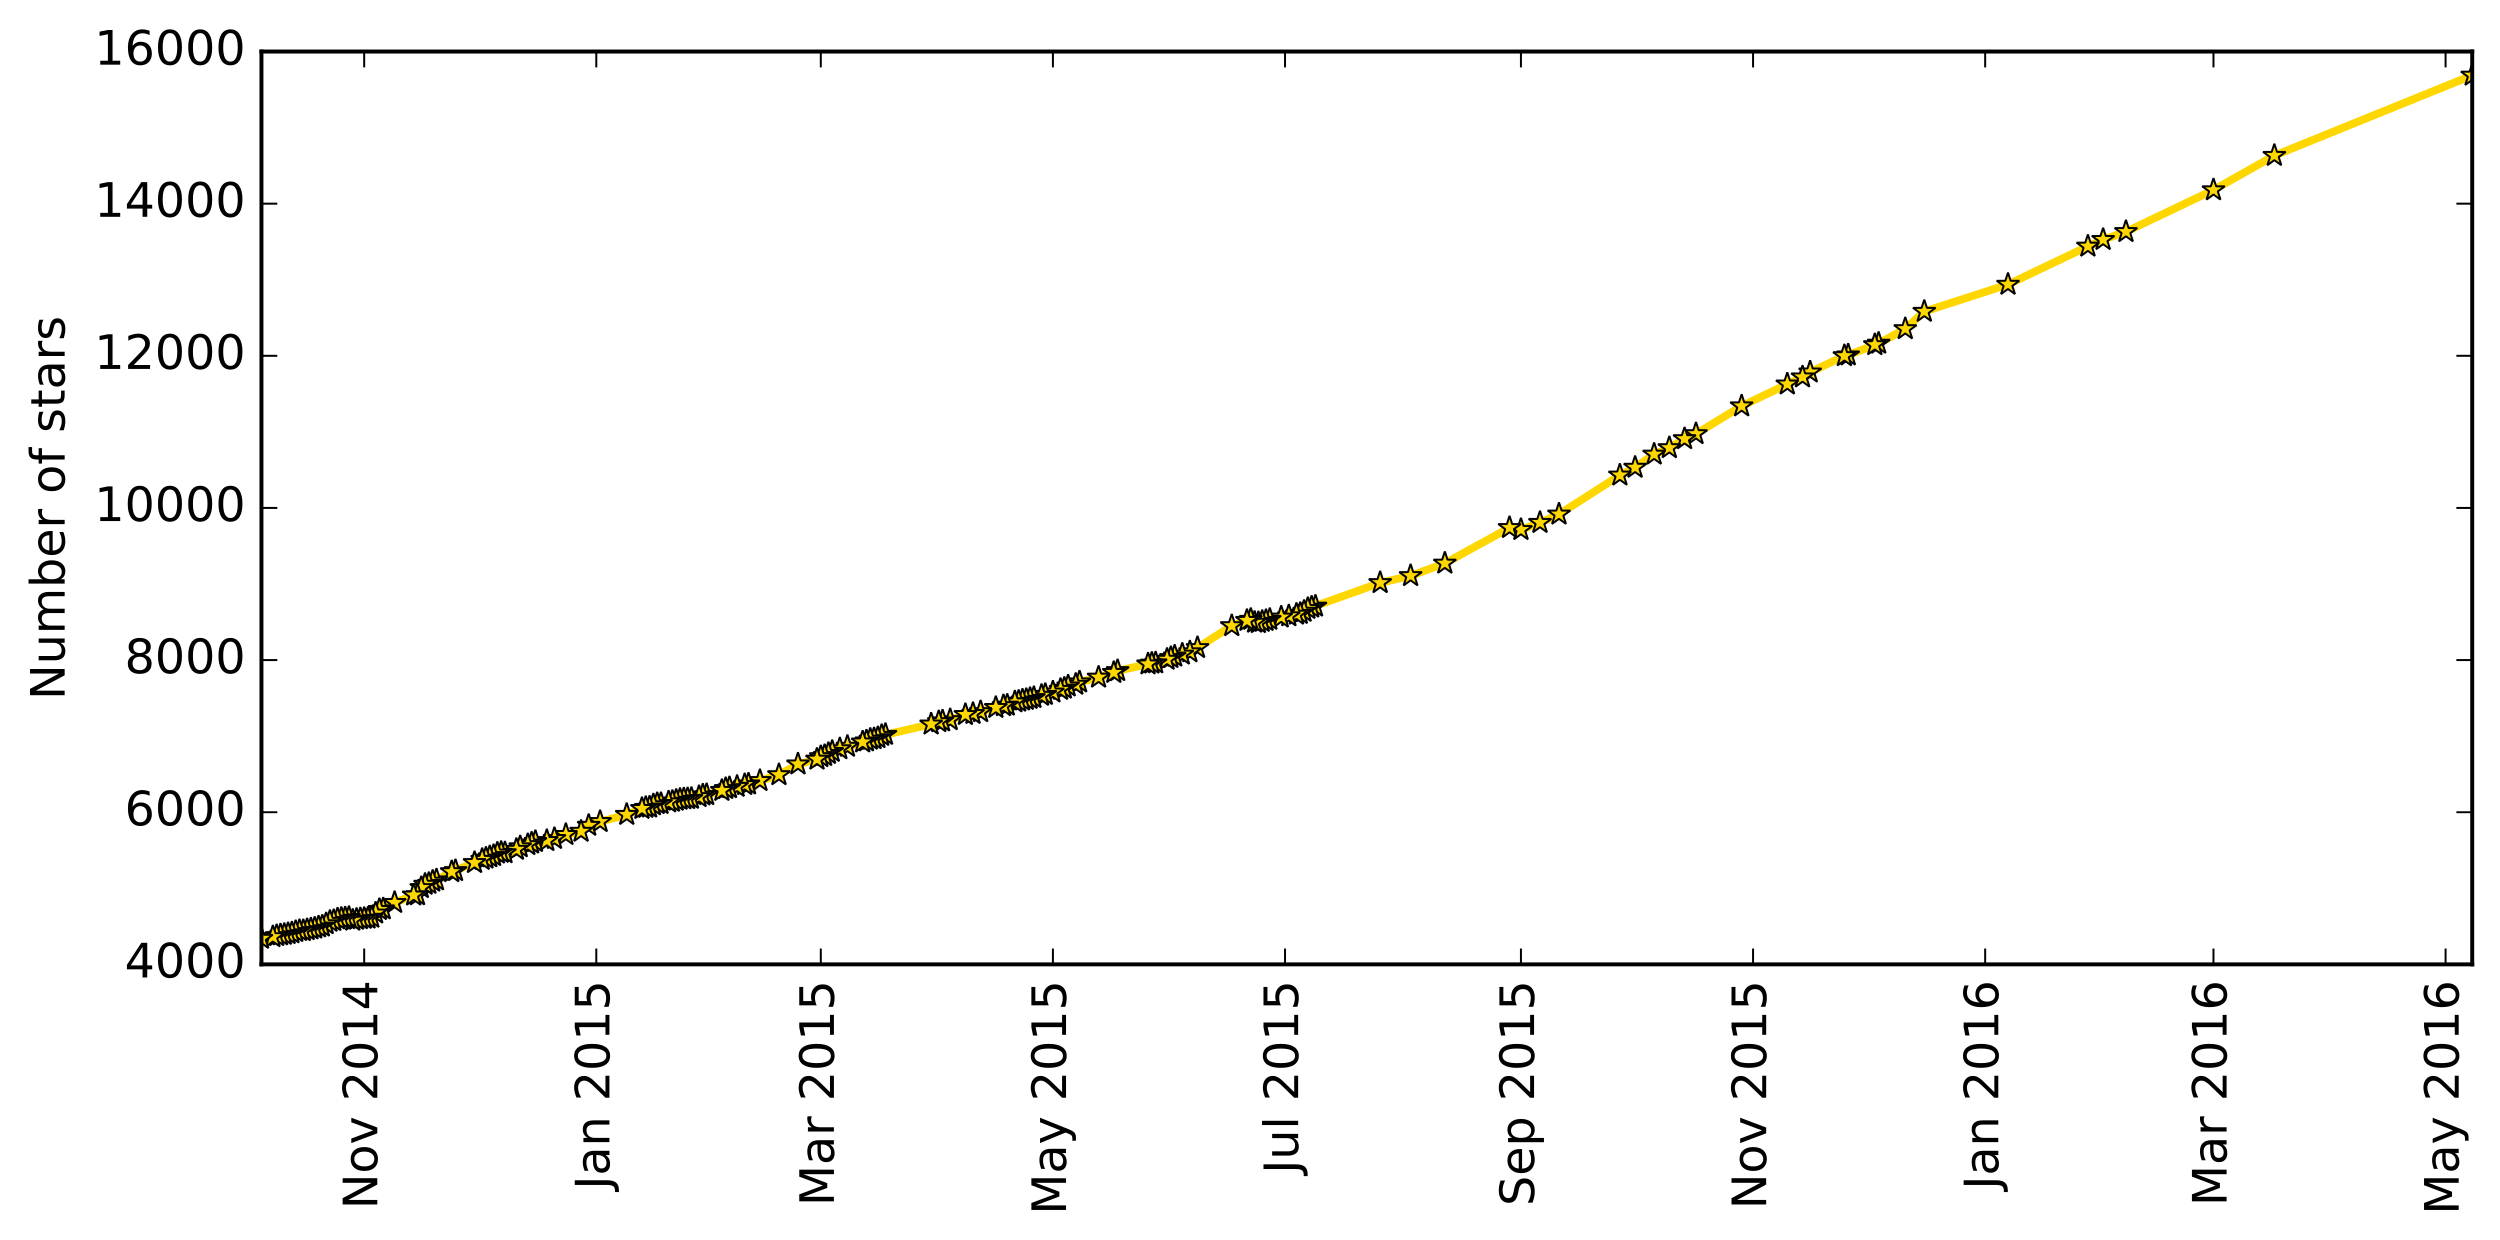 <?xml version="1.0" encoding="utf-8" standalone="no"?>
<!DOCTYPE svg PUBLIC "-//W3C//DTD SVG 1.1//EN"
  "http://www.w3.org/Graphics/SVG/1.1/DTD/svg11.dtd">
<!-- Created with matplotlib (http://matplotlib.org/) -->
<svg height="313pt" version="1.1" viewBox="0 0 631 313" width="631pt" xmlns="http://www.w3.org/2000/svg" xmlns:xlink="http://www.w3.org/1999/xlink">
 <defs>
  <style type="text/css">
*{stroke-linecap:butt;stroke-linejoin:round;stroke-miterlimit:100000;}
  </style>
 </defs>
 <g id="figure_1">
  <g id="patch_1">
   <path d="M -0 313.771 
L 631.189 313.771 
L 631.189 0 
L -0 0 
z
" style="fill:#ffffff;"/>
  </g>
  <g id="axes_1">
   <g id="patch_2">
    <path d="M 65.989 243.407 
L 623.989 243.407 
L 623.989 13.007 
L 65.989 13.007 
z
" style="fill:#ffffff;"/>
   </g>
   <g id="line2d_1">
    <path clip-path="url(#pc8cc06443c)" d="M 623.989 19.016 
L 574.047 39.272 
L 558.681 47.951 
L 536.591 58.492 
L 530.829 60.488 
L 526.987 62.178 
L 506.818 71.797 
L 485.689 78.632 
L 480.887 83.01 
L 474.164 86.677 
L 466.481 89.634 
L 465.521 89.826 
L 456.877 93.935 
L 454.956 95.183 
L 451.114 96.968 
L 439.589 102.498 
L 428.064 109.506 
L 425.183 110.773 
L 421.342 113.039 
L 417.5 114.671 
L 412.698 117.992 
L 408.856 119.951 
L 393.49 129.8 
L 388.688 131.912 
L 383.885 133.698 
L 381.004 133.199 
L 364.677 142.184 
L 356.034 145.333 
L 348.35 147.1 
L 330.102 153.628 
L 329.142 154.338 
L 328.182 154.876 
L 318.577 156.892 
L 317.617 157.199 
L 316.657 157.103 
L 315.696 156.373 
L 314.736 156.642 
L 310.894 157.967 
L 302.25 163.496 
L 300.33 164.572 
L 295.527 166.012 
L 294.567 166.453 
L 291.686 167.356 
L 290.725 167.432 
L 289.765 167.624 
L 282.082 169.314 
L 281.121 169.775 
L 277.28 170.965 
L 272.478 172.175 
L 271.517 172.751 
L 269.596 173.192 
L 268.636 173.749 
L 260.953 176.111 
L 256.151 177.205 
L 254.23 178.031 
L 253.269 178.165 
L 251.348 178.607 
L 245.586 180.124 
L 243.665 180.392 
L 239.824 181.698 
L 236.942 182.197 
L 235.021 182.792 
L 222.536 185.672 
L 221.576 186.229 
L 220.615 186.498 
L 219.655 186.632 
L 218.694 187.055 
L 211.972 189.032 
L 210.051 189.704 
L 208.13 190.741 
L 207.169 191.029 
L 206.209 191.663 
L 201.407 192.872 
L 196.605 195.58 
L 188.922 197.922 
L 187.961 198.076 
L 183.159 199.074 
L 182.199 199.554 
L 178.357 200.61 
L 177.397 200.706 
L 176.436 201.109 
L 174.515 201.551 
L 171.634 201.8 
L 166.832 202.856 
L 165.872 202.876 
L 164.911 203.183 
L 163.951 203.759 
L 162.99 203.836 
L 162.03 204.104 
L 158.188 205.602 
L 151.466 207.407 
L 148.584 208.367 
L 146.663 209.864 
L 142.822 210.671 
L 139.941 211.688 
L 138.02 212.207 
L 135.138 212.437 
L 133.218 213.224 
L 131.297 213.781 
L 130.336 214.415 
L 127.455 215.279 
L 126.495 215.183 
L 125.534 215.375 
L 124.574 215.989 
L 121.693 216.968 
L 114.009 220.06 
L 110.168 222.133 
L 109.207 222.46 
L 108.247 223.016 
L 107.287 223.247 
L 106.326 224.072 
L 105.366 225.896 
L 104.405 225.954 
L 99.603 227.836 
L 96.722 229.448 
L 95.762 229.621 
L 94.801 230.504 
L 93.841 231.56 
L 92.88 231.791 
L 90.959 231.944 
L 89.039 232.309 
L 88.078 231.599 
L 85.197 232.002 
L 84.237 232.386 
L 83.276 232.597 
L 81.355 233.788 
L 76.553 234.94 
L 75.593 234.92 
L 71.751 235.88 
L 69.83 236.188 
L 68.87 236.476 
L 65.989 236.879 
L 65.989 236.879 
" style="fill:none;stroke:#ffd700;stroke-linecap:square;stroke-width:2.0;"/>
    <defs>
     <path d="M 0 -3 
L -0.674 -0.927 
L -2.853 -0.927 
L -1.09 0.354 
L -1.763 2.427 
L -0 1.146 
L 1.763 2.427 
L 1.09 0.354 
L 2.853 -0.927 
L 0.674 -0.927 
z
" id="mc782cdeec1" style="stroke:#000000;stroke-linejoin:bevel;stroke-width:0.5;"/>
    </defs>
    <g clip-path="url(#pc8cc06443c)">
     <use style="fill:#ffd700;stroke:#000000;stroke-linejoin:bevel;stroke-width:0.5;" x="623.989" xlink:href="#mc782cdeec1" y="19.016"/>
     <use style="fill:#ffd700;stroke:#000000;stroke-linejoin:bevel;stroke-width:0.5;" x="574.047" xlink:href="#mc782cdeec1" y="39.272"/>
     <use style="fill:#ffd700;stroke:#000000;stroke-linejoin:bevel;stroke-width:0.5;" x="558.681" xlink:href="#mc782cdeec1" y="47.951"/>
     <use style="fill:#ffd700;stroke:#000000;stroke-linejoin:bevel;stroke-width:0.5;" x="536.591" xlink:href="#mc782cdeec1" y="58.492"/>
     <use style="fill:#ffd700;stroke:#000000;stroke-linejoin:bevel;stroke-width:0.5;" x="530.829" xlink:href="#mc782cdeec1" y="60.488"/>
     <use style="fill:#ffd700;stroke:#000000;stroke-linejoin:bevel;stroke-width:0.5;" x="526.987" xlink:href="#mc782cdeec1" y="62.178"/>
     <use style="fill:#ffd700;stroke:#000000;stroke-linejoin:bevel;stroke-width:0.5;" x="506.818" xlink:href="#mc782cdeec1" y="71.797"/>
     <use style="fill:#ffd700;stroke:#000000;stroke-linejoin:bevel;stroke-width:0.5;" x="485.689" xlink:href="#mc782cdeec1" y="78.632"/>
     <use style="fill:#ffd700;stroke:#000000;stroke-linejoin:bevel;stroke-width:0.5;" x="480.887" xlink:href="#mc782cdeec1" y="83.01"/>
     <use style="fill:#ffd700;stroke:#000000;stroke-linejoin:bevel;stroke-width:0.5;" x="474.164" xlink:href="#mc782cdeec1" y="86.677"/>
     <use style="fill:#ffd700;stroke:#000000;stroke-linejoin:bevel;stroke-width:0.5;" x="473.204" xlink:href="#mc782cdeec1" y="87.042"/>
     <use style="fill:#ffd700;stroke:#000000;stroke-linejoin:bevel;stroke-width:0.5;" x="466.481" xlink:href="#mc782cdeec1" y="89.634"/>
     <use style="fill:#ffd700;stroke:#000000;stroke-linejoin:bevel;stroke-width:0.5;" x="465.521" xlink:href="#mc782cdeec1" y="89.826"/>
     <use style="fill:#ffd700;stroke:#000000;stroke-linejoin:bevel;stroke-width:0.5;" x="456.877" xlink:href="#mc782cdeec1" y="93.935"/>
     <use style="fill:#ffd700;stroke:#000000;stroke-linejoin:bevel;stroke-width:0.5;" x="454.956" xlink:href="#mc782cdeec1" y="95.183"/>
     <use style="fill:#ffd700;stroke:#000000;stroke-linejoin:bevel;stroke-width:0.5;" x="451.114" xlink:href="#mc782cdeec1" y="96.968"/>
     <use style="fill:#ffd700;stroke:#000000;stroke-linejoin:bevel;stroke-width:0.5;" x="439.589" xlink:href="#mc782cdeec1" y="102.498"/>
     <use style="fill:#ffd700;stroke:#000000;stroke-linejoin:bevel;stroke-width:0.5;" x="428.064" xlink:href="#mc782cdeec1" y="109.506"/>
     <use style="fill:#ffd700;stroke:#000000;stroke-linejoin:bevel;stroke-width:0.5;" x="425.183" xlink:href="#mc782cdeec1" y="110.773"/>
     <use style="fill:#ffd700;stroke:#000000;stroke-linejoin:bevel;stroke-width:0.5;" x="421.342" xlink:href="#mc782cdeec1" y="113.039"/>
     <use style="fill:#ffd700;stroke:#000000;stroke-linejoin:bevel;stroke-width:0.5;" x="417.5" xlink:href="#mc782cdeec1" y="114.671"/>
     <use style="fill:#ffd700;stroke:#000000;stroke-linejoin:bevel;stroke-width:0.5;" x="412.698" xlink:href="#mc782cdeec1" y="117.992"/>
     <use style="fill:#ffd700;stroke:#000000;stroke-linejoin:bevel;stroke-width:0.5;" x="408.856" xlink:href="#mc782cdeec1" y="119.951"/>
     <use style="fill:#ffd700;stroke:#000000;stroke-linejoin:bevel;stroke-width:0.5;" x="393.49" xlink:href="#mc782cdeec1" y="129.8"/>
     <use style="fill:#ffd700;stroke:#000000;stroke-linejoin:bevel;stroke-width:0.5;" x="388.688" xlink:href="#mc782cdeec1" y="131.912"/>
     <use style="fill:#ffd700;stroke:#000000;stroke-linejoin:bevel;stroke-width:0.5;" x="383.885" xlink:href="#mc782cdeec1" y="133.698"/>
     <use style="fill:#ffd700;stroke:#000000;stroke-linejoin:bevel;stroke-width:0.5;" x="381.004" xlink:href="#mc782cdeec1" y="133.199"/>
     <use style="fill:#ffd700;stroke:#000000;stroke-linejoin:bevel;stroke-width:0.5;" x="364.677" xlink:href="#mc782cdeec1" y="142.184"/>
     <use style="fill:#ffd700;stroke:#000000;stroke-linejoin:bevel;stroke-width:0.5;" x="356.034" xlink:href="#mc782cdeec1" y="145.333"/>
     <use style="fill:#ffd700;stroke:#000000;stroke-linejoin:bevel;stroke-width:0.5;" x="348.35" xlink:href="#mc782cdeec1" y="147.1"/>
     <use style="fill:#ffd700;stroke:#000000;stroke-linejoin:bevel;stroke-width:0.5;" x="332.023" xlink:href="#mc782cdeec1" y="153.032"/>
     <use style="fill:#ffd700;stroke:#000000;stroke-linejoin:bevel;stroke-width:0.5;" x="331.063" xlink:href="#mc782cdeec1" y="153.282"/>
     <use style="fill:#ffd700;stroke:#000000;stroke-linejoin:bevel;stroke-width:0.5;" x="330.102" xlink:href="#mc782cdeec1" y="153.628"/>
     <use style="fill:#ffd700;stroke:#000000;stroke-linejoin:bevel;stroke-width:0.5;" x="329.142" xlink:href="#mc782cdeec1" y="154.338"/>
     <use style="fill:#ffd700;stroke:#000000;stroke-linejoin:bevel;stroke-width:0.5;" x="328.182" xlink:href="#mc782cdeec1" y="154.876"/>
     <use style="fill:#ffd700;stroke:#000000;stroke-linejoin:bevel;stroke-width:0.5;" x="327.221" xlink:href="#mc782cdeec1" y="155.068"/>
     <use style="fill:#ffd700;stroke:#000000;stroke-linejoin:bevel;stroke-width:0.5;" x="325.3" xlink:href="#mc782cdeec1" y="155.471"/>
     <use style="fill:#ffd700;stroke:#000000;stroke-linejoin:bevel;stroke-width:0.5;" x="323.379" xlink:href="#mc782cdeec1" y="155.797"/>
     <use style="fill:#ffd700;stroke:#000000;stroke-linejoin:bevel;stroke-width:0.5;" x="320.498" xlink:href="#mc782cdeec1" y="156.373"/>
     <use style="fill:#ffd700;stroke:#000000;stroke-linejoin:bevel;stroke-width:0.5;" x="319.538" xlink:href="#mc782cdeec1" y="156.661"/>
     <use style="fill:#ffd700;stroke:#000000;stroke-linejoin:bevel;stroke-width:0.5;" x="318.577" xlink:href="#mc782cdeec1" y="156.892"/>
     <use style="fill:#ffd700;stroke:#000000;stroke-linejoin:bevel;stroke-width:0.5;" x="317.617" xlink:href="#mc782cdeec1" y="157.199"/>
     <use style="fill:#ffd700;stroke:#000000;stroke-linejoin:bevel;stroke-width:0.5;" x="316.657" xlink:href="#mc782cdeec1" y="157.103"/>
     <use style="fill:#ffd700;stroke:#000000;stroke-linejoin:bevel;stroke-width:0.5;" x="315.696" xlink:href="#mc782cdeec1" y="156.373"/>
     <use style="fill:#ffd700;stroke:#000000;stroke-linejoin:bevel;stroke-width:0.5;" x="314.736" xlink:href="#mc782cdeec1" y="156.642"/>
     <use style="fill:#ffd700;stroke:#000000;stroke-linejoin:bevel;stroke-width:0.5;" x="310.894" xlink:href="#mc782cdeec1" y="157.967"/>
     <use style="fill:#ffd700;stroke:#000000;stroke-linejoin:bevel;stroke-width:0.5;" x="302.25" xlink:href="#mc782cdeec1" y="163.496"/>
     <use style="fill:#ffd700;stroke:#000000;stroke-linejoin:bevel;stroke-width:0.5;" x="300.33" xlink:href="#mc782cdeec1" y="164.572"/>
     <use style="fill:#ffd700;stroke:#000000;stroke-linejoin:bevel;stroke-width:0.5;" x="298.409" xlink:href="#mc782cdeec1" y="165.148"/>
     <use style="fill:#ffd700;stroke:#000000;stroke-linejoin:bevel;stroke-width:0.5;" x="296.488" xlink:href="#mc782cdeec1" y="165.647"/>
     <use style="fill:#ffd700;stroke:#000000;stroke-linejoin:bevel;stroke-width:0.5;" x="295.527" xlink:href="#mc782cdeec1" y="166.012"/>
     <use style="fill:#ffd700;stroke:#000000;stroke-linejoin:bevel;stroke-width:0.5;" x="294.567" xlink:href="#mc782cdeec1" y="166.453"/>
     <use style="fill:#ffd700;stroke:#000000;stroke-linejoin:bevel;stroke-width:0.5;" x="291.686" xlink:href="#mc782cdeec1" y="167.356"/>
     <use style="fill:#ffd700;stroke:#000000;stroke-linejoin:bevel;stroke-width:0.5;" x="290.725" xlink:href="#mc782cdeec1" y="167.432"/>
     <use style="fill:#ffd700;stroke:#000000;stroke-linejoin:bevel;stroke-width:0.5;" x="289.765" xlink:href="#mc782cdeec1" y="167.624"/>
     <use style="fill:#ffd700;stroke:#000000;stroke-linejoin:bevel;stroke-width:0.5;" x="282.082" xlink:href="#mc782cdeec1" y="169.314"/>
     <use style="fill:#ffd700;stroke:#000000;stroke-linejoin:bevel;stroke-width:0.5;" x="281.121" xlink:href="#mc782cdeec1" y="169.775"/>
     <use style="fill:#ffd700;stroke:#000000;stroke-linejoin:bevel;stroke-width:0.5;" x="277.28" xlink:href="#mc782cdeec1" y="170.965"/>
     <use style="fill:#ffd700;stroke:#000000;stroke-linejoin:bevel;stroke-width:0.5;" x="272.478" xlink:href="#mc782cdeec1" y="172.175"/>
     <use style="fill:#ffd700;stroke:#000000;stroke-linejoin:bevel;stroke-width:0.5;" x="271.517" xlink:href="#mc782cdeec1" y="172.751"/>
     <use style="fill:#ffd700;stroke:#000000;stroke-linejoin:bevel;stroke-width:0.5;" x="269.596" xlink:href="#mc782cdeec1" y="173.192"/>
     <use style="fill:#ffd700;stroke:#000000;stroke-linejoin:bevel;stroke-width:0.5;" x="268.636" xlink:href="#mc782cdeec1" y="173.749"/>
     <use style="fill:#ffd700;stroke:#000000;stroke-linejoin:bevel;stroke-width:0.5;" x="267.675" xlink:href="#mc782cdeec1" y="174.056"/>
     <use style="fill:#ffd700;stroke:#000000;stroke-linejoin:bevel;stroke-width:0.5;" x="265.755" xlink:href="#mc782cdeec1" y="174.709"/>
     <use style="fill:#ffd700;stroke:#000000;stroke-linejoin:bevel;stroke-width:0.5;" x="263.834" xlink:href="#mc782cdeec1" y="175.324"/>
     <use style="fill:#ffd700;stroke:#000000;stroke-linejoin:bevel;stroke-width:0.5;" x="262.873" xlink:href="#mc782cdeec1" y="175.554"/>
     <use style="fill:#ffd700;stroke:#000000;stroke-linejoin:bevel;stroke-width:0.5;" x="260.953" xlink:href="#mc782cdeec1" y="176.111"/>
     <use style="fill:#ffd700;stroke:#000000;stroke-linejoin:bevel;stroke-width:0.5;" x="259.992" xlink:href="#mc782cdeec1" y="176.341"/>
     <use style="fill:#ffd700;stroke:#000000;stroke-linejoin:bevel;stroke-width:0.5;" x="259.032" xlink:href="#mc782cdeec1" y="176.591"/>
     <use style="fill:#ffd700;stroke:#000000;stroke-linejoin:bevel;stroke-width:0.5;" x="258.071" xlink:href="#mc782cdeec1" y="176.744"/>
     <use style="fill:#ffd700;stroke:#000000;stroke-linejoin:bevel;stroke-width:0.5;" x="257.111" xlink:href="#mc782cdeec1" y="177.032"/>
     <use style="fill:#ffd700;stroke:#000000;stroke-linejoin:bevel;stroke-width:0.5;" x="256.151" xlink:href="#mc782cdeec1" y="177.205"/>
     <use style="fill:#ffd700;stroke:#000000;stroke-linejoin:bevel;stroke-width:0.5;" x="254.23" xlink:href="#mc782cdeec1" y="178.031"/>
     <use style="fill:#ffd700;stroke:#000000;stroke-linejoin:bevel;stroke-width:0.5;" x="253.269" xlink:href="#mc782cdeec1" y="178.165"/>
     <use style="fill:#ffd700;stroke:#000000;stroke-linejoin:bevel;stroke-width:0.5;" x="251.348" xlink:href="#mc782cdeec1" y="178.607"/>
     <use style="fill:#ffd700;stroke:#000000;stroke-linejoin:bevel;stroke-width:0.5;" x="247.507" xlink:href="#mc782cdeec1" y="179.682"/>
     <use style="fill:#ffd700;stroke:#000000;stroke-linejoin:bevel;stroke-width:0.5;" x="245.586" xlink:href="#mc782cdeec1" y="180.124"/>
     <use style="fill:#ffd700;stroke:#000000;stroke-linejoin:bevel;stroke-width:0.5;" x="243.665" xlink:href="#mc782cdeec1" y="180.392"/>
     <use style="fill:#ffd700;stroke:#000000;stroke-linejoin:bevel;stroke-width:0.5;" x="239.824" xlink:href="#mc782cdeec1" y="181.698"/>
     <use style="fill:#ffd700;stroke:#000000;stroke-linejoin:bevel;stroke-width:0.5;" x="237.903" xlink:href="#mc782cdeec1" y="182.005"/>
     <use style="fill:#ffd700;stroke:#000000;stroke-linejoin:bevel;stroke-width:0.5;" x="236.942" xlink:href="#mc782cdeec1" y="182.197"/>
     <use style="fill:#ffd700;stroke:#000000;stroke-linejoin:bevel;stroke-width:0.5;" x="235.021" xlink:href="#mc782cdeec1" y="182.792"/>
     <use style="fill:#ffd700;stroke:#000000;stroke-linejoin:bevel;stroke-width:0.5;" x="223.496" xlink:href="#mc782cdeec1" y="185.404"/>
     <use style="fill:#ffd700;stroke:#000000;stroke-linejoin:bevel;stroke-width:0.5;" x="222.536" xlink:href="#mc782cdeec1" y="185.672"/>
     <use style="fill:#ffd700;stroke:#000000;stroke-linejoin:bevel;stroke-width:0.5;" x="221.576" xlink:href="#mc782cdeec1" y="186.229"/>
     <use style="fill:#ffd700;stroke:#000000;stroke-linejoin:bevel;stroke-width:0.5;" x="220.615" xlink:href="#mc782cdeec1" y="186.498"/>
     <use style="fill:#ffd700;stroke:#000000;stroke-linejoin:bevel;stroke-width:0.5;" x="219.655" xlink:href="#mc782cdeec1" y="186.632"/>
     <use style="fill:#ffd700;stroke:#000000;stroke-linejoin:bevel;stroke-width:0.5;" x="218.694" xlink:href="#mc782cdeec1" y="187.055"/>
     <use style="fill:#ffd700;stroke:#000000;stroke-linejoin:bevel;stroke-width:0.5;" x="217.734" xlink:href="#mc782cdeec1" y="187.324"/>
     <use style="fill:#ffd700;stroke:#000000;stroke-linejoin:bevel;stroke-width:0.5;" x="213.892" xlink:href="#mc782cdeec1" y="188.418"/>
     <use style="fill:#ffd700;stroke:#000000;stroke-linejoin:bevel;stroke-width:0.5;" x="211.972" xlink:href="#mc782cdeec1" y="189.032"/>
     <use style="fill:#ffd700;stroke:#000000;stroke-linejoin:bevel;stroke-width:0.5;" x="210.051" xlink:href="#mc782cdeec1" y="189.704"/>
     <use style="fill:#ffd700;stroke:#000000;stroke-linejoin:bevel;stroke-width:0.5;" x="209.09" xlink:href="#mc782cdeec1" y="190.223"/>
     <use style="fill:#ffd700;stroke:#000000;stroke-linejoin:bevel;stroke-width:0.5;" x="208.13" xlink:href="#mc782cdeec1" y="190.741"/>
     <use style="fill:#ffd700;stroke:#000000;stroke-linejoin:bevel;stroke-width:0.5;" x="207.169" xlink:href="#mc782cdeec1" y="191.029"/>
     <use style="fill:#ffd700;stroke:#000000;stroke-linejoin:bevel;stroke-width:0.5;" x="206.209" xlink:href="#mc782cdeec1" y="191.663"/>
     <use style="fill:#ffd700;stroke:#000000;stroke-linejoin:bevel;stroke-width:0.5;" x="201.407" xlink:href="#mc782cdeec1" y="192.872"/>
     <use style="fill:#ffd700;stroke:#000000;stroke-linejoin:bevel;stroke-width:0.5;" x="196.605" xlink:href="#mc782cdeec1" y="195.58"/>
     <use style="fill:#ffd700;stroke:#000000;stroke-linejoin:bevel;stroke-width:0.5;" x="191.803" xlink:href="#mc782cdeec1" y="197.058"/>
     <use style="fill:#ffd700;stroke:#000000;stroke-linejoin:bevel;stroke-width:0.5;" x="188.922" xlink:href="#mc782cdeec1" y="197.922"/>
     <use style="fill:#ffd700;stroke:#000000;stroke-linejoin:bevel;stroke-width:0.5;" x="187.961" xlink:href="#mc782cdeec1" y="198.076"/>
     <use style="fill:#ffd700;stroke:#000000;stroke-linejoin:bevel;stroke-width:0.5;" x="186.04" xlink:href="#mc782cdeec1" y="198.517"/>
     <use style="fill:#ffd700;stroke:#000000;stroke-linejoin:bevel;stroke-width:0.5;" x="184.12" xlink:href="#mc782cdeec1" y="198.863"/>
     <use style="fill:#ffd700;stroke:#000000;stroke-linejoin:bevel;stroke-width:0.5;" x="183.159" xlink:href="#mc782cdeec1" y="199.074"/>
     <use style="fill:#ffd700;stroke:#000000;stroke-linejoin:bevel;stroke-width:0.5;" x="182.199" xlink:href="#mc782cdeec1" y="199.554"/>
     <use style="fill:#ffd700;stroke:#000000;stroke-linejoin:bevel;stroke-width:0.5;" x="178.357" xlink:href="#mc782cdeec1" y="200.61"/>
     <use style="fill:#ffd700;stroke:#000000;stroke-linejoin:bevel;stroke-width:0.5;" x="177.397" xlink:href="#mc782cdeec1" y="200.706"/>
     <use style="fill:#ffd700;stroke:#000000;stroke-linejoin:bevel;stroke-width:0.5;" x="176.436" xlink:href="#mc782cdeec1" y="201.109"/>
     <use style="fill:#ffd700;stroke:#000000;stroke-linejoin:bevel;stroke-width:0.5;" x="174.515" xlink:href="#mc782cdeec1" y="201.551"/>
     <use style="fill:#ffd700;stroke:#000000;stroke-linejoin:bevel;stroke-width:0.5;" x="173.555" xlink:href="#mc782cdeec1" y="201.628"/>
     <use style="fill:#ffd700;stroke:#000000;stroke-linejoin:bevel;stroke-width:0.5;" x="172.595" xlink:href="#mc782cdeec1" y="201.685"/>
     <use style="fill:#ffd700;stroke:#000000;stroke-linejoin:bevel;stroke-width:0.5;" x="171.634" xlink:href="#mc782cdeec1" y="201.8"/>
     <use style="fill:#ffd700;stroke:#000000;stroke-linejoin:bevel;stroke-width:0.5;" x="170.674" xlink:href="#mc782cdeec1" y="202.031"/>
     <use style="fill:#ffd700;stroke:#000000;stroke-linejoin:bevel;stroke-width:0.5;" x="169.713" xlink:href="#mc782cdeec1" y="202.3"/>
     <use style="fill:#ffd700;stroke:#000000;stroke-linejoin:bevel;stroke-width:0.5;" x="168.753" xlink:href="#mc782cdeec1" y="202.453"/>
     <use style="fill:#ffd700;stroke:#000000;stroke-linejoin:bevel;stroke-width:0.5;" x="166.832" xlink:href="#mc782cdeec1" y="202.856"/>
     <use style="fill:#ffd700;stroke:#000000;stroke-linejoin:bevel;stroke-width:0.5;" x="165.872" xlink:href="#mc782cdeec1" y="202.876"/>
     <use style="fill:#ffd700;stroke:#000000;stroke-linejoin:bevel;stroke-width:0.5;" x="164.911" xlink:href="#mc782cdeec1" y="203.183"/>
     <use style="fill:#ffd700;stroke:#000000;stroke-linejoin:bevel;stroke-width:0.5;" x="163.951" xlink:href="#mc782cdeec1" y="203.759"/>
     <use style="fill:#ffd700;stroke:#000000;stroke-linejoin:bevel;stroke-width:0.5;" x="162.99" xlink:href="#mc782cdeec1" y="203.836"/>
     <use style="fill:#ffd700;stroke:#000000;stroke-linejoin:bevel;stroke-width:0.5;" x="162.03" xlink:href="#mc782cdeec1" y="204.104"/>
     <use style="fill:#ffd700;stroke:#000000;stroke-linejoin:bevel;stroke-width:0.5;" x="158.188" xlink:href="#mc782cdeec1" y="205.602"/>
     <use style="fill:#ffd700;stroke:#000000;stroke-linejoin:bevel;stroke-width:0.5;" x="151.466" xlink:href="#mc782cdeec1" y="207.407"/>
     <use style="fill:#ffd700;stroke:#000000;stroke-linejoin:bevel;stroke-width:0.5;" x="148.584" xlink:href="#mc782cdeec1" y="208.367"/>
     <use style="fill:#ffd700;stroke:#000000;stroke-linejoin:bevel;stroke-width:0.5;" x="146.663" xlink:href="#mc782cdeec1" y="209.864"/>
     <use style="fill:#ffd700;stroke:#000000;stroke-linejoin:bevel;stroke-width:0.5;" x="142.822" xlink:href="#mc782cdeec1" y="210.671"/>
     <use style="fill:#ffd700;stroke:#000000;stroke-linejoin:bevel;stroke-width:0.5;" x="139.941" xlink:href="#mc782cdeec1" y="211.688"/>
     <use style="fill:#ffd700;stroke:#000000;stroke-linejoin:bevel;stroke-width:0.5;" x="138.02" xlink:href="#mc782cdeec1" y="212.207"/>
     <use style="fill:#ffd700;stroke:#000000;stroke-linejoin:bevel;stroke-width:0.5;" x="135.138" xlink:href="#mc782cdeec1" y="212.437"/>
     <use style="fill:#ffd700;stroke:#000000;stroke-linejoin:bevel;stroke-width:0.5;" x="134.178" xlink:href="#mc782cdeec1" y="212.84"/>
     <use style="fill:#ffd700;stroke:#000000;stroke-linejoin:bevel;stroke-width:0.5;" x="133.218" xlink:href="#mc782cdeec1" y="213.224"/>
     <use style="fill:#ffd700;stroke:#000000;stroke-linejoin:bevel;stroke-width:0.5;" x="131.297" xlink:href="#mc782cdeec1" y="213.781"/>
     <use style="fill:#ffd700;stroke:#000000;stroke-linejoin:bevel;stroke-width:0.5;" x="130.336" xlink:href="#mc782cdeec1" y="214.415"/>
     <use style="fill:#ffd700;stroke:#000000;stroke-linejoin:bevel;stroke-width:0.5;" x="127.455" xlink:href="#mc782cdeec1" y="215.279"/>
     <use style="fill:#ffd700;stroke:#000000;stroke-linejoin:bevel;stroke-width:0.5;" x="126.495" xlink:href="#mc782cdeec1" y="215.183"/>
     <use style="fill:#ffd700;stroke:#000000;stroke-linejoin:bevel;stroke-width:0.5;" x="125.534" xlink:href="#mc782cdeec1" y="215.375"/>
     <use style="fill:#ffd700;stroke:#000000;stroke-linejoin:bevel;stroke-width:0.5;" x="124.574" xlink:href="#mc782cdeec1" y="215.989"/>
     <use style="fill:#ffd700;stroke:#000000;stroke-linejoin:bevel;stroke-width:0.5;" x="123.614" xlink:href="#mc782cdeec1" y="216.296"/>
     <use style="fill:#ffd700;stroke:#000000;stroke-linejoin:bevel;stroke-width:0.5;" x="122.653" xlink:href="#mc782cdeec1" y="216.642"/>
     <use style="fill:#ffd700;stroke:#000000;stroke-linejoin:bevel;stroke-width:0.5;" x="121.693" xlink:href="#mc782cdeec1" y="216.968"/>
     <use style="fill:#ffd700;stroke:#000000;stroke-linejoin:bevel;stroke-width:0.5;" x="119.772" xlink:href="#mc782cdeec1" y="217.756"/>
     <use style="fill:#ffd700;stroke:#000000;stroke-linejoin:bevel;stroke-width:0.5;" x="114.97" xlink:href="#mc782cdeec1" y="219.791"/>
     <use style="fill:#ffd700;stroke:#000000;stroke-linejoin:bevel;stroke-width:0.5;" x="114.009" xlink:href="#mc782cdeec1" y="220.06"/>
     <use style="fill:#ffd700;stroke:#000000;stroke-linejoin:bevel;stroke-width:0.5;" x="110.168" xlink:href="#mc782cdeec1" y="222.133"/>
     <use style="fill:#ffd700;stroke:#000000;stroke-linejoin:bevel;stroke-width:0.5;" x="109.207" xlink:href="#mc782cdeec1" y="222.46"/>
     <use style="fill:#ffd700;stroke:#000000;stroke-linejoin:bevel;stroke-width:0.5;" x="108.247" xlink:href="#mc782cdeec1" y="223.016"/>
     <use style="fill:#ffd700;stroke:#000000;stroke-linejoin:bevel;stroke-width:0.5;" x="107.287" xlink:href="#mc782cdeec1" y="223.247"/>
     <use style="fill:#ffd700;stroke:#000000;stroke-linejoin:bevel;stroke-width:0.5;" x="106.326" xlink:href="#mc782cdeec1" y="224.072"/>
     <use style="fill:#ffd700;stroke:#000000;stroke-linejoin:bevel;stroke-width:0.5;" x="105.366" xlink:href="#mc782cdeec1" y="225.896"/>
     <use style="fill:#ffd700;stroke:#000000;stroke-linejoin:bevel;stroke-width:0.5;" x="104.405" xlink:href="#mc782cdeec1" y="225.954"/>
     <use style="fill:#ffd700;stroke:#000000;stroke-linejoin:bevel;stroke-width:0.5;" x="99.603" xlink:href="#mc782cdeec1" y="227.836"/>
     <use style="fill:#ffd700;stroke:#000000;stroke-linejoin:bevel;stroke-width:0.5;" x="96.722" xlink:href="#mc782cdeec1" y="229.448"/>
     <use style="fill:#ffd700;stroke:#000000;stroke-linejoin:bevel;stroke-width:0.5;" x="95.762" xlink:href="#mc782cdeec1" y="229.621"/>
     <use style="fill:#ffd700;stroke:#000000;stroke-linejoin:bevel;stroke-width:0.5;" x="94.801" xlink:href="#mc782cdeec1" y="230.504"/>
     <use style="fill:#ffd700;stroke:#000000;stroke-linejoin:bevel;stroke-width:0.5;" x="93.841" xlink:href="#mc782cdeec1" y="231.56"/>
     <use style="fill:#ffd700;stroke:#000000;stroke-linejoin:bevel;stroke-width:0.5;" x="92.88" xlink:href="#mc782cdeec1" y="231.791"/>
     <use style="fill:#ffd700;stroke:#000000;stroke-linejoin:bevel;stroke-width:0.5;" x="91.92" xlink:href="#mc782cdeec1" y="231.848"/>
     <use style="fill:#ffd700;stroke:#000000;stroke-linejoin:bevel;stroke-width:0.5;" x="90.959" xlink:href="#mc782cdeec1" y="231.944"/>
     <use style="fill:#ffd700;stroke:#000000;stroke-linejoin:bevel;stroke-width:0.5;" x="89.999" xlink:href="#mc782cdeec1" y="232.079"/>
     <use style="fill:#ffd700;stroke:#000000;stroke-linejoin:bevel;stroke-width:0.5;" x="89.039" xlink:href="#mc782cdeec1" y="232.309"/>
     <use style="fill:#ffd700;stroke:#000000;stroke-linejoin:bevel;stroke-width:0.5;" x="88.078" xlink:href="#mc782cdeec1" y="231.599"/>
     <use style="fill:#ffd700;stroke:#000000;stroke-linejoin:bevel;stroke-width:0.5;" x="87.118" xlink:href="#mc782cdeec1" y="231.733"/>
     <use style="fill:#ffd700;stroke:#000000;stroke-linejoin:bevel;stroke-width:0.5;" x="86.157" xlink:href="#mc782cdeec1" y="231.829"/>
     <use style="fill:#ffd700;stroke:#000000;stroke-linejoin:bevel;stroke-width:0.5;" x="85.197" xlink:href="#mc782cdeec1" y="232.002"/>
     <use style="fill:#ffd700;stroke:#000000;stroke-linejoin:bevel;stroke-width:0.5;" x="84.237" xlink:href="#mc782cdeec1" y="232.386"/>
     <use style="fill:#ffd700;stroke:#000000;stroke-linejoin:bevel;stroke-width:0.5;" x="83.276" xlink:href="#mc782cdeec1" y="232.597"/>
     <use style="fill:#ffd700;stroke:#000000;stroke-linejoin:bevel;stroke-width:0.5;" x="82.316" xlink:href="#mc782cdeec1" y="233.192"/>
     <use style="fill:#ffd700;stroke:#000000;stroke-linejoin:bevel;stroke-width:0.5;" x="81.355" xlink:href="#mc782cdeec1" y="233.788"/>
     <use style="fill:#ffd700;stroke:#000000;stroke-linejoin:bevel;stroke-width:0.5;" x="80.395" xlink:href="#mc782cdeec1" y="233.999"/>
     <use style="fill:#ffd700;stroke:#000000;stroke-linejoin:bevel;stroke-width:0.5;" x="79.435" xlink:href="#mc782cdeec1" y="234.306"/>
     <use style="fill:#ffd700;stroke:#000000;stroke-linejoin:bevel;stroke-width:0.5;" x="78.474" xlink:href="#mc782cdeec1" y="234.498"/>
     <use style="fill:#ffd700;stroke:#000000;stroke-linejoin:bevel;stroke-width:0.5;" x="77.514" xlink:href="#mc782cdeec1" y="234.69"/>
     <use style="fill:#ffd700;stroke:#000000;stroke-linejoin:bevel;stroke-width:0.5;" x="76.553" xlink:href="#mc782cdeec1" y="234.94"/>
     <use style="fill:#ffd700;stroke:#000000;stroke-linejoin:bevel;stroke-width:0.5;" x="75.593" xlink:href="#mc782cdeec1" y="234.92"/>
     <use style="fill:#ffd700;stroke:#000000;stroke-linejoin:bevel;stroke-width:0.5;" x="74.632" xlink:href="#mc782cdeec1" y="235.17"/>
     <use style="fill:#ffd700;stroke:#000000;stroke-linejoin:bevel;stroke-width:0.5;" x="73.672" xlink:href="#mc782cdeec1" y="235.496"/>
     <use style="fill:#ffd700;stroke:#000000;stroke-linejoin:bevel;stroke-width:0.5;" x="72.712" xlink:href="#mc782cdeec1" y="235.688"/>
     <use style="fill:#ffd700;stroke:#000000;stroke-linejoin:bevel;stroke-width:0.5;" x="71.751" xlink:href="#mc782cdeec1" y="235.88"/>
     <use style="fill:#ffd700;stroke:#000000;stroke-linejoin:bevel;stroke-width:0.5;" x="70.791" xlink:href="#mc782cdeec1" y="236.015"/>
     <use style="fill:#ffd700;stroke:#000000;stroke-linejoin:bevel;stroke-width:0.5;" x="69.83" xlink:href="#mc782cdeec1" y="236.188"/>
     <use style="fill:#ffd700;stroke:#000000;stroke-linejoin:bevel;stroke-width:0.5;" x="68.87" xlink:href="#mc782cdeec1" y="236.476"/>
     <use style="fill:#ffd700;stroke:#000000;stroke-linejoin:bevel;stroke-width:0.5;" x="65.989" xlink:href="#mc782cdeec1" y="236.879"/>
    </g>
   </g>
   <g id="patch_3">
    <path d="M 65.989 13.007 
L 623.989 13.007 
" style="fill:none;stroke:#000000;stroke-linecap:square;stroke-linejoin:miter;"/>
   </g>
   <g id="patch_4">
    <path d="M 623.989 243.407 
L 623.989 13.007 
" style="fill:none;stroke:#000000;stroke-linecap:square;stroke-linejoin:miter;"/>
   </g>
   <g id="patch_5">
    <path d="M 65.989 243.407 
L 623.989 243.407 
" style="fill:none;stroke:#000000;stroke-linecap:square;stroke-linejoin:miter;"/>
   </g>
   <g id="patch_6">
    <path d="M 65.989 243.407 
L 65.989 13.007 
" style="fill:none;stroke:#000000;stroke-linecap:square;stroke-linejoin:miter;"/>
   </g>
   <g id="matplotlib.axis_1">
    <g id="xtick_1">
     <g id="line2d_2">
      <defs>
       <path d="M 0 0 
L 0 -4 
" id="mc365c94464" style="stroke:#000000;stroke-width:0.5;"/>
      </defs>
      <g>
       <use style="stroke:#000000;stroke-width:0.5;" x="91.92" xlink:href="#mc365c94464" y="243.407"/>
      </g>
     </g>
     <g id="line2d_3">
      <defs>
       <path d="M 0 0 
L 0 4 
" id="md00df32653" style="stroke:#000000;stroke-width:0.5;"/>
      </defs>
      <g>
       <use style="stroke:#000000;stroke-width:0.5;" x="91.92" xlink:href="#md00df32653" y="13.007"/>
      </g>
     </g>
     <g id="text_1">
      <!-- Nov 2014 -->
      <defs>
       <path d="M 19.188 8.297 
L 53.609 8.297 
L 53.609 0 
L 7.328 0 
L 7.328 8.297 
Q 12.938 14.109 22.625 23.891 
Q 32.328 33.688 34.812 36.531 
Q 39.547 41.844 41.422 45.531 
Q 43.312 49.219 43.312 52.781 
Q 43.312 58.594 39.234 62.25 
Q 35.156 65.922 28.609 65.922 
Q 23.969 65.922 18.812 64.312 
Q 13.672 62.703 7.812 59.422 
L 7.812 69.391 
Q 13.766 71.781 18.938 73 
Q 24.125 74.219 28.422 74.219 
Q 39.75 74.219 46.484 68.547 
Q 53.219 62.891 53.219 53.422 
Q 53.219 48.922 51.531 44.891 
Q 49.859 40.875 45.406 35.406 
Q 44.188 33.984 37.641 27.219 
Q 31.109 20.453 19.188 8.297 
" id="BitstreamVeraSans-Roman-32"/>
       <path id="BitstreamVeraSans-Roman-20"/>
       <path d="M 9.812 72.906 
L 23.094 72.906 
L 55.422 11.922 
L 55.422 72.906 
L 64.984 72.906 
L 64.984 0 
L 51.703 0 
L 19.391 60.984 
L 19.391 0 
L 9.812 0 
z
" id="BitstreamVeraSans-Roman-4e"/>
       <path d="M 12.406 8.297 
L 28.516 8.297 
L 28.516 63.922 
L 10.984 60.406 
L 10.984 69.391 
L 28.422 72.906 
L 38.281 72.906 
L 38.281 8.297 
L 54.391 8.297 
L 54.391 0 
L 12.406 0 
z
" id="BitstreamVeraSans-Roman-31"/>
       <path d="M 37.797 64.312 
L 12.891 25.391 
L 37.797 25.391 
z
M 35.203 72.906 
L 47.609 72.906 
L 47.609 25.391 
L 58.016 25.391 
L 58.016 17.188 
L 47.609 17.188 
L 47.609 0 
L 37.797 0 
L 37.797 17.188 
L 4.891 17.188 
L 4.891 26.703 
z
" id="BitstreamVeraSans-Roman-34"/>
       <path d="M 30.609 48.391 
Q 23.391 48.391 19.188 42.75 
Q 14.984 37.109 14.984 27.297 
Q 14.984 17.484 19.156 11.844 
Q 23.344 6.203 30.609 6.203 
Q 37.797 6.203 41.984 11.859 
Q 46.188 17.531 46.188 27.297 
Q 46.188 37.016 41.984 42.703 
Q 37.797 48.391 30.609 48.391 
M 30.609 56 
Q 42.328 56 49.016 48.375 
Q 55.719 40.766 55.719 27.297 
Q 55.719 13.875 49.016 6.219 
Q 42.328 -1.422 30.609 -1.422 
Q 18.844 -1.422 12.172 6.219 
Q 5.516 13.875 5.516 27.297 
Q 5.516 40.766 12.172 48.375 
Q 18.844 56 30.609 56 
" id="BitstreamVeraSans-Roman-6f"/>
       <path d="M 31.781 66.406 
Q 24.172 66.406 20.328 58.906 
Q 16.5 51.422 16.5 36.375 
Q 16.5 21.391 20.328 13.891 
Q 24.172 6.391 31.781 6.391 
Q 39.453 6.391 43.281 13.891 
Q 47.125 21.391 47.125 36.375 
Q 47.125 51.422 43.281 58.906 
Q 39.453 66.406 31.781 66.406 
M 31.781 74.219 
Q 44.047 74.219 50.516 64.516 
Q 56.984 54.828 56.984 36.375 
Q 56.984 17.969 50.516 8.266 
Q 44.047 -1.422 31.781 -1.422 
Q 19.531 -1.422 13.062 8.266 
Q 6.594 17.969 6.594 36.375 
Q 6.594 54.828 13.062 64.516 
Q 19.531 74.219 31.781 74.219 
" id="BitstreamVeraSans-Roman-30"/>
       <path d="M 2.984 54.688 
L 12.5 54.688 
L 29.594 8.797 
L 46.688 54.688 
L 56.203 54.688 
L 35.688 0 
L 23.484 0 
z
" id="BitstreamVeraSans-Roman-76"/>
      </defs>
      <g transform="translate(95.231 305.183)rotate(-90.0)scale(0.12 -0.12)">
       <use xlink:href="#BitstreamVeraSans-Roman-4e"/>
       <use x="74.805" xlink:href="#BitstreamVeraSans-Roman-6f"/>
       <use x="135.986" xlink:href="#BitstreamVeraSans-Roman-76"/>
       <use x="195.166" xlink:href="#BitstreamVeraSans-Roman-20"/>
       <use x="226.953" xlink:href="#BitstreamVeraSans-Roman-32"/>
       <use x="290.576" xlink:href="#BitstreamVeraSans-Roman-30"/>
       <use x="354.199" xlink:href="#BitstreamVeraSans-Roman-31"/>
       <use x="417.822" xlink:href="#BitstreamVeraSans-Roman-34"/>
      </g>
     </g>
    </g>
    <g id="xtick_2">
     <g id="line2d_4">
      <g>
       <use style="stroke:#000000;stroke-width:0.5;" x="150.505" xlink:href="#mc365c94464" y="243.407"/>
      </g>
     </g>
     <g id="line2d_5">
      <g>
       <use style="stroke:#000000;stroke-width:0.5;" x="150.505" xlink:href="#md00df32653" y="13.007"/>
      </g>
     </g>
     <g id="text_2">
      <!-- Jan 2015 -->
      <defs>
       <path d="M 54.891 33.016 
L 54.891 0 
L 45.906 0 
L 45.906 32.719 
Q 45.906 40.484 42.875 44.328 
Q 39.844 48.188 33.797 48.188 
Q 26.516 48.188 22.312 43.547 
Q 18.109 38.922 18.109 30.906 
L 18.109 0 
L 9.078 0 
L 9.078 54.688 
L 18.109 54.688 
L 18.109 46.188 
Q 21.344 51.125 25.703 53.562 
Q 30.078 56 35.797 56 
Q 45.219 56 50.047 50.172 
Q 54.891 44.344 54.891 33.016 
" id="BitstreamVeraSans-Roman-6e"/>
       <path d="M 34.281 27.484 
Q 23.391 27.484 19.188 25 
Q 14.984 22.516 14.984 16.5 
Q 14.984 11.719 18.141 8.906 
Q 21.297 6.109 26.703 6.109 
Q 34.188 6.109 38.703 11.406 
Q 43.219 16.703 43.219 25.484 
L 43.219 27.484 
z
M 52.203 31.203 
L 52.203 0 
L 43.219 0 
L 43.219 8.297 
Q 40.141 3.328 35.547 0.953 
Q 30.953 -1.422 24.312 -1.422 
Q 15.922 -1.422 10.953 3.297 
Q 6 8.016 6 15.922 
Q 6 25.141 12.172 29.828 
Q 18.359 34.516 30.609 34.516 
L 43.219 34.516 
L 43.219 35.406 
Q 43.219 41.609 39.141 45 
Q 35.062 48.391 27.688 48.391 
Q 23 48.391 18.547 47.266 
Q 14.109 46.141 10.016 43.891 
L 10.016 52.203 
Q 14.938 54.109 19.578 55.047 
Q 24.219 56 28.609 56 
Q 40.484 56 46.344 49.844 
Q 52.203 43.703 52.203 31.203 
" id="BitstreamVeraSans-Roman-61"/>
       <path d="M 9.812 72.906 
L 19.672 72.906 
L 19.672 5.078 
Q 19.672 -8.109 14.672 -14.062 
Q 9.672 -20.016 -1.422 -20.016 
L -5.172 -20.016 
L -5.172 -11.719 
L -2.094 -11.719 
Q 4.438 -11.719 7.125 -8.047 
Q 9.812 -4.391 9.812 5.078 
z
" id="BitstreamVeraSans-Roman-4a"/>
       <path d="M 10.797 72.906 
L 49.516 72.906 
L 49.516 64.594 
L 19.828 64.594 
L 19.828 46.734 
Q 21.969 47.469 24.109 47.828 
Q 26.266 48.188 28.422 48.188 
Q 40.625 48.188 47.75 41.5 
Q 54.891 34.812 54.891 23.391 
Q 54.891 11.625 47.562 5.094 
Q 40.234 -1.422 26.906 -1.422 
Q 22.312 -1.422 17.547 -0.641 
Q 12.797 0.141 7.719 1.703 
L 7.719 11.625 
Q 12.109 9.234 16.797 8.062 
Q 21.484 6.891 26.703 6.891 
Q 35.156 6.891 40.078 11.328 
Q 45.016 15.766 45.016 23.391 
Q 45.016 31 40.078 35.438 
Q 35.156 39.891 26.703 39.891 
Q 22.75 39.891 18.812 39.016 
Q 14.891 38.141 10.797 36.281 
z
" id="BitstreamVeraSans-Roman-35"/>
      </defs>
      <g transform="translate(153.816 300.259)rotate(-90.0)scale(0.12 -0.12)">
       <use xlink:href="#BitstreamVeraSans-Roman-4a"/>
       <use x="29.492" xlink:href="#BitstreamVeraSans-Roman-61"/>
       <use x="90.771" xlink:href="#BitstreamVeraSans-Roman-6e"/>
       <use x="154.15" xlink:href="#BitstreamVeraSans-Roman-20"/>
       <use x="185.938" xlink:href="#BitstreamVeraSans-Roman-32"/>
       <use x="249.561" xlink:href="#BitstreamVeraSans-Roman-30"/>
       <use x="313.184" xlink:href="#BitstreamVeraSans-Roman-31"/>
       <use x="376.807" xlink:href="#BitstreamVeraSans-Roman-35"/>
      </g>
     </g>
    </g>
    <g id="xtick_3">
     <g id="line2d_6">
      <g>
       <use style="stroke:#000000;stroke-width:0.5;" x="207.169" xlink:href="#mc365c94464" y="243.407"/>
      </g>
     </g>
     <g id="line2d_7">
      <g>
       <use style="stroke:#000000;stroke-width:0.5;" x="207.169" xlink:href="#md00df32653" y="13.007"/>
      </g>
     </g>
     <g id="text_3">
      <!-- Mar 2015 -->
      <defs>
       <path d="M 9.812 72.906 
L 24.516 72.906 
L 43.109 23.297 
L 61.812 72.906 
L 76.516 72.906 
L 76.516 0 
L 66.891 0 
L 66.891 64.016 
L 48.094 14.016 
L 38.188 14.016 
L 19.391 64.016 
L 19.391 0 
L 9.812 0 
z
" id="BitstreamVeraSans-Roman-4d"/>
       <path d="M 41.109 46.297 
Q 39.594 47.172 37.812 47.578 
Q 36.031 48 33.891 48 
Q 26.266 48 22.188 43.047 
Q 18.109 38.094 18.109 28.812 
L 18.109 0 
L 9.078 0 
L 9.078 54.688 
L 18.109 54.688 
L 18.109 46.188 
Q 20.953 51.172 25.484 53.578 
Q 30.031 56 36.531 56 
Q 37.453 56 38.578 55.875 
Q 39.703 55.766 41.062 55.516 
z
" id="BitstreamVeraSans-Roman-72"/>
      </defs>
      <g transform="translate(210.481 304.401)rotate(-90.0)scale(0.12 -0.12)">
       <use xlink:href="#BitstreamVeraSans-Roman-4d"/>
       <use x="86.279" xlink:href="#BitstreamVeraSans-Roman-61"/>
       <use x="147.559" xlink:href="#BitstreamVeraSans-Roman-72"/>
       <use x="188.672" xlink:href="#BitstreamVeraSans-Roman-20"/>
       <use x="220.459" xlink:href="#BitstreamVeraSans-Roman-32"/>
       <use x="284.082" xlink:href="#BitstreamVeraSans-Roman-30"/>
       <use x="347.705" xlink:href="#BitstreamVeraSans-Roman-31"/>
       <use x="411.328" xlink:href="#BitstreamVeraSans-Roman-35"/>
      </g>
     </g>
    </g>
    <g id="xtick_4">
     <g id="line2d_8">
      <g>
       <use style="stroke:#000000;stroke-width:0.5;" x="265.755" xlink:href="#mc365c94464" y="243.407"/>
      </g>
     </g>
     <g id="line2d_9">
      <g>
       <use style="stroke:#000000;stroke-width:0.5;" x="265.755" xlink:href="#md00df32653" y="13.007"/>
      </g>
     </g>
     <g id="text_4">
      <!-- May 2015 -->
      <defs>
       <path d="M 32.172 -5.078 
Q 28.375 -14.844 24.75 -17.812 
Q 21.141 -20.797 15.094 -20.797 
L 7.906 -20.797 
L 7.906 -13.281 
L 13.188 -13.281 
Q 16.891 -13.281 18.938 -11.516 
Q 21 -9.766 23.484 -3.219 
L 25.094 0.875 
L 2.984 54.688 
L 12.5 54.688 
L 29.594 11.922 
L 46.688 54.688 
L 56.203 54.688 
z
" id="BitstreamVeraSans-Roman-79"/>
      </defs>
      <g transform="translate(269.066 306.571)rotate(-90.0)scale(0.12 -0.12)">
       <use xlink:href="#BitstreamVeraSans-Roman-4d"/>
       <use x="86.279" xlink:href="#BitstreamVeraSans-Roman-61"/>
       <use x="147.559" xlink:href="#BitstreamVeraSans-Roman-79"/>
       <use x="206.738" xlink:href="#BitstreamVeraSans-Roman-20"/>
       <use x="238.525" xlink:href="#BitstreamVeraSans-Roman-32"/>
       <use x="302.148" xlink:href="#BitstreamVeraSans-Roman-30"/>
       <use x="365.771" xlink:href="#BitstreamVeraSans-Roman-31"/>
       <use x="429.395" xlink:href="#BitstreamVeraSans-Roman-35"/>
      </g>
     </g>
    </g>
    <g id="xtick_5">
     <g id="line2d_10">
      <g>
       <use style="stroke:#000000;stroke-width:0.5;" x="324.34" xlink:href="#mc365c94464" y="243.407"/>
      </g>
     </g>
     <g id="line2d_11">
      <g>
       <use style="stroke:#000000;stroke-width:0.5;" x="324.34" xlink:href="#md00df32653" y="13.007"/>
      </g>
     </g>
     <g id="text_5">
      <!-- Jul 2015 -->
      <defs>
       <path d="M 8.5 21.578 
L 8.5 54.688 
L 17.484 54.688 
L 17.484 21.922 
Q 17.484 14.156 20.5 10.266 
Q 23.531 6.391 29.594 6.391 
Q 36.859 6.391 41.078 11.031 
Q 45.312 15.672 45.312 23.688 
L 45.312 54.688 
L 54.297 54.688 
L 54.297 0 
L 45.312 0 
L 45.312 8.406 
Q 42.047 3.422 37.719 1 
Q 33.406 -1.422 27.688 -1.422 
Q 18.266 -1.422 13.375 4.438 
Q 8.5 10.297 8.5 21.578 
" id="BitstreamVeraSans-Roman-75"/>
       <path d="M 9.422 75.984 
L 18.406 75.984 
L 18.406 0 
L 9.422 0 
z
" id="BitstreamVeraSans-Roman-6c"/>
      </defs>
      <g transform="translate(327.651 296.239)rotate(-90.0)scale(0.12 -0.12)">
       <use xlink:href="#BitstreamVeraSans-Roman-4a"/>
       <use x="29.492" xlink:href="#BitstreamVeraSans-Roman-75"/>
       <use x="92.871" xlink:href="#BitstreamVeraSans-Roman-6c"/>
       <use x="120.654" xlink:href="#BitstreamVeraSans-Roman-20"/>
       <use x="152.441" xlink:href="#BitstreamVeraSans-Roman-32"/>
       <use x="216.064" xlink:href="#BitstreamVeraSans-Roman-30"/>
       <use x="279.688" xlink:href="#BitstreamVeraSans-Roman-31"/>
       <use x="343.311" xlink:href="#BitstreamVeraSans-Roman-35"/>
      </g>
     </g>
    </g>
    <g id="xtick_6">
     <g id="line2d_12">
      <g>
       <use style="stroke:#000000;stroke-width:0.5;" x="383.885" xlink:href="#mc365c94464" y="243.407"/>
      </g>
     </g>
     <g id="line2d_13">
      <g>
       <use style="stroke:#000000;stroke-width:0.5;" x="383.885" xlink:href="#md00df32653" y="13.007"/>
      </g>
     </g>
     <g id="text_6">
      <!-- Sep 2015 -->
      <defs>
       <path d="M 56.203 29.594 
L 56.203 25.203 
L 14.891 25.203 
Q 15.484 15.922 20.484 11.062 
Q 25.484 6.203 34.422 6.203 
Q 39.594 6.203 44.453 7.469 
Q 49.312 8.734 54.109 11.281 
L 54.109 2.781 
Q 49.266 0.734 44.188 -0.344 
Q 39.109 -1.422 33.891 -1.422 
Q 20.797 -1.422 13.156 6.188 
Q 5.516 13.812 5.516 26.812 
Q 5.516 40.234 12.766 48.109 
Q 20.016 56 32.328 56 
Q 43.359 56 49.781 48.891 
Q 56.203 41.797 56.203 29.594 
M 47.219 32.234 
Q 47.125 39.594 43.094 43.984 
Q 39.062 48.391 32.422 48.391 
Q 24.906 48.391 20.391 44.141 
Q 15.875 39.891 15.188 32.172 
z
" id="BitstreamVeraSans-Roman-65"/>
       <path d="M 53.516 70.516 
L 53.516 60.891 
Q 47.906 63.578 42.922 64.891 
Q 37.938 66.219 33.297 66.219 
Q 25.25 66.219 20.875 63.094 
Q 16.5 59.969 16.5 54.203 
Q 16.5 49.359 19.406 46.891 
Q 22.312 44.438 30.422 42.922 
L 36.375 41.703 
Q 47.406 39.594 52.656 34.297 
Q 57.906 29 57.906 20.125 
Q 57.906 9.516 50.797 4.047 
Q 43.703 -1.422 29.984 -1.422 
Q 24.812 -1.422 18.969 -0.25 
Q 13.141 0.922 6.891 3.219 
L 6.891 13.375 
Q 12.891 10.016 18.656 8.297 
Q 24.422 6.594 29.984 6.594 
Q 38.422 6.594 43.016 9.906 
Q 47.609 13.234 47.609 19.391 
Q 47.609 24.75 44.312 27.781 
Q 41.016 30.812 33.5 32.328 
L 27.484 33.5 
Q 16.453 35.688 11.516 40.375 
Q 6.594 45.062 6.594 53.422 
Q 6.594 63.094 13.406 68.656 
Q 20.219 74.219 32.172 74.219 
Q 37.312 74.219 42.625 73.281 
Q 47.953 72.359 53.516 70.516 
" id="BitstreamVeraSans-Roman-53"/>
       <path d="M 18.109 8.203 
L 18.109 -20.797 
L 9.078 -20.797 
L 9.078 54.688 
L 18.109 54.688 
L 18.109 46.391 
Q 20.953 51.266 25.266 53.625 
Q 29.594 56 35.594 56 
Q 45.562 56 51.781 48.094 
Q 58.016 40.188 58.016 27.297 
Q 58.016 14.406 51.781 6.484 
Q 45.562 -1.422 35.594 -1.422 
Q 29.594 -1.422 25.266 0.953 
Q 20.953 3.328 18.109 8.203 
M 48.688 27.297 
Q 48.688 37.203 44.609 42.844 
Q 40.531 48.484 33.406 48.484 
Q 26.266 48.484 22.188 42.844 
Q 18.109 37.203 18.109 27.297 
Q 18.109 17.391 22.188 11.75 
Q 26.266 6.109 33.406 6.109 
Q 40.531 6.109 44.609 11.75 
Q 48.688 17.391 48.688 27.297 
" id="BitstreamVeraSans-Roman-70"/>
      </defs>
      <g transform="translate(387.197 304.381)rotate(-90.0)scale(0.12 -0.12)">
       <use xlink:href="#BitstreamVeraSans-Roman-53"/>
       <use x="63.477" xlink:href="#BitstreamVeraSans-Roman-65"/>
       <use x="125.0" xlink:href="#BitstreamVeraSans-Roman-70"/>
       <use x="188.477" xlink:href="#BitstreamVeraSans-Roman-20"/>
       <use x="220.264" xlink:href="#BitstreamVeraSans-Roman-32"/>
       <use x="283.887" xlink:href="#BitstreamVeraSans-Roman-30"/>
       <use x="347.51" xlink:href="#BitstreamVeraSans-Roman-31"/>
       <use x="411.133" xlink:href="#BitstreamVeraSans-Roman-35"/>
      </g>
     </g>
    </g>
    <g id="xtick_7">
     <g id="line2d_14">
      <g>
       <use style="stroke:#000000;stroke-width:0.5;" x="442.471" xlink:href="#mc365c94464" y="243.407"/>
      </g>
     </g>
     <g id="line2d_15">
      <g>
       <use style="stroke:#000000;stroke-width:0.5;" x="442.471" xlink:href="#md00df32653" y="13.007"/>
      </g>
     </g>
     <g id="text_7">
      <!-- Nov 2015 -->
      <g transform="translate(445.782 305.183)rotate(-90.0)scale(0.12 -0.12)">
       <use xlink:href="#BitstreamVeraSans-Roman-4e"/>
       <use x="74.805" xlink:href="#BitstreamVeraSans-Roman-6f"/>
       <use x="135.986" xlink:href="#BitstreamVeraSans-Roman-76"/>
       <use x="195.166" xlink:href="#BitstreamVeraSans-Roman-20"/>
       <use x="226.953" xlink:href="#BitstreamVeraSans-Roman-32"/>
       <use x="290.576" xlink:href="#BitstreamVeraSans-Roman-30"/>
       <use x="354.199" xlink:href="#BitstreamVeraSans-Roman-31"/>
       <use x="417.822" xlink:href="#BitstreamVeraSans-Roman-35"/>
      </g>
     </g>
    </g>
    <g id="xtick_8">
     <g id="line2d_16">
      <g>
       <use style="stroke:#000000;stroke-width:0.5;" x="501.056" xlink:href="#mc365c94464" y="243.407"/>
      </g>
     </g>
     <g id="line2d_17">
      <g>
       <use style="stroke:#000000;stroke-width:0.5;" x="501.056" xlink:href="#md00df32653" y="13.007"/>
      </g>
     </g>
     <g id="text_8">
      <!-- Jan 2016 -->
      <defs>
       <path d="M 33.016 40.375 
Q 26.375 40.375 22.484 35.828 
Q 18.609 31.297 18.609 23.391 
Q 18.609 15.531 22.484 10.953 
Q 26.375 6.391 33.016 6.391 
Q 39.656 6.391 43.531 10.953 
Q 47.406 15.531 47.406 23.391 
Q 47.406 31.297 43.531 35.828 
Q 39.656 40.375 33.016 40.375 
M 52.594 71.297 
L 52.594 62.312 
Q 48.875 64.062 45.094 64.984 
Q 41.312 65.922 37.594 65.922 
Q 27.828 65.922 22.672 59.328 
Q 17.531 52.734 16.797 39.406 
Q 19.672 43.656 24.016 45.922 
Q 28.375 48.188 33.594 48.188 
Q 44.578 48.188 50.953 41.516 
Q 57.328 34.859 57.328 23.391 
Q 57.328 12.156 50.688 5.359 
Q 44.047 -1.422 33.016 -1.422 
Q 20.359 -1.422 13.672 8.266 
Q 6.984 17.969 6.984 36.375 
Q 6.984 53.656 15.188 63.938 
Q 23.391 74.219 37.203 74.219 
Q 40.922 74.219 44.703 73.484 
Q 48.484 72.75 52.594 71.297 
" id="BitstreamVeraSans-Roman-36"/>
      </defs>
      <g transform="translate(504.367 300.259)rotate(-90.0)scale(0.12 -0.12)">
       <use xlink:href="#BitstreamVeraSans-Roman-4a"/>
       <use x="29.492" xlink:href="#BitstreamVeraSans-Roman-61"/>
       <use x="90.771" xlink:href="#BitstreamVeraSans-Roman-6e"/>
       <use x="154.15" xlink:href="#BitstreamVeraSans-Roman-20"/>
       <use x="185.938" xlink:href="#BitstreamVeraSans-Roman-32"/>
       <use x="249.561" xlink:href="#BitstreamVeraSans-Roman-30"/>
       <use x="313.184" xlink:href="#BitstreamVeraSans-Roman-31"/>
       <use x="376.807" xlink:href="#BitstreamVeraSans-Roman-36"/>
      </g>
     </g>
    </g>
    <g id="xtick_9">
     <g id="line2d_18">
      <g>
       <use style="stroke:#000000;stroke-width:0.5;" x="558.681" xlink:href="#mc365c94464" y="243.407"/>
      </g>
     </g>
     <g id="line2d_19">
      <g>
       <use style="stroke:#000000;stroke-width:0.5;" x="558.681" xlink:href="#md00df32653" y="13.007"/>
      </g>
     </g>
     <g id="text_9">
      <!-- Mar 2016 -->
      <g transform="translate(561.992 304.401)rotate(-90.0)scale(0.12 -0.12)">
       <use xlink:href="#BitstreamVeraSans-Roman-4d"/>
       <use x="86.279" xlink:href="#BitstreamVeraSans-Roman-61"/>
       <use x="147.559" xlink:href="#BitstreamVeraSans-Roman-72"/>
       <use x="188.672" xlink:href="#BitstreamVeraSans-Roman-20"/>
       <use x="220.459" xlink:href="#BitstreamVeraSans-Roman-32"/>
       <use x="284.082" xlink:href="#BitstreamVeraSans-Roman-30"/>
       <use x="347.705" xlink:href="#BitstreamVeraSans-Roman-31"/>
       <use x="411.328" xlink:href="#BitstreamVeraSans-Roman-36"/>
      </g>
     </g>
    </g>
    <g id="xtick_10">
     <g id="line2d_20">
      <g>
       <use style="stroke:#000000;stroke-width:0.5;" x="617.266" xlink:href="#mc365c94464" y="243.407"/>
      </g>
     </g>
     <g id="line2d_21">
      <g>
       <use style="stroke:#000000;stroke-width:0.5;" x="617.266" xlink:href="#md00df32653" y="13.007"/>
      </g>
     </g>
     <g id="text_10">
      <!-- May 2016 -->
      <g transform="translate(620.577 306.571)rotate(-90.0)scale(0.12 -0.12)">
       <use xlink:href="#BitstreamVeraSans-Roman-4d"/>
       <use x="86.279" xlink:href="#BitstreamVeraSans-Roman-61"/>
       <use x="147.559" xlink:href="#BitstreamVeraSans-Roman-79"/>
       <use x="206.738" xlink:href="#BitstreamVeraSans-Roman-20"/>
       <use x="238.525" xlink:href="#BitstreamVeraSans-Roman-32"/>
       <use x="302.148" xlink:href="#BitstreamVeraSans-Roman-30"/>
       <use x="365.771" xlink:href="#BitstreamVeraSans-Roman-31"/>
       <use x="429.395" xlink:href="#BitstreamVeraSans-Roman-36"/>
      </g>
     </g>
    </g>
   </g>
   <g id="matplotlib.axis_2">
    <g id="ytick_1">
     <g id="line2d_22">
      <defs>
       <path d="M 0 0 
L 4 0 
" id="m6a06c41ef7" style="stroke:#000000;stroke-width:0.5;"/>
      </defs>
      <g>
       <use style="stroke:#000000;stroke-width:0.5;" x="65.989" xlink:href="#m6a06c41ef7" y="243.407"/>
      </g>
     </g>
     <g id="line2d_23">
      <defs>
       <path d="M 0 0 
L -4 0 
" id="mc090115762" style="stroke:#000000;stroke-width:0.5;"/>
      </defs>
      <g>
       <use style="stroke:#000000;stroke-width:0.5;" x="623.989" xlink:href="#mc090115762" y="243.407"/>
      </g>
     </g>
     <g id="text_11">
      <!-- 4000 -->
      <g transform="translate(31.449 246.718)scale(0.12 -0.12)">
       <use xlink:href="#BitstreamVeraSans-Roman-34"/>
       <use x="63.623" xlink:href="#BitstreamVeraSans-Roman-30"/>
       <use x="127.246" xlink:href="#BitstreamVeraSans-Roman-30"/>
       <use x="190.869" xlink:href="#BitstreamVeraSans-Roman-30"/>
      </g>
     </g>
    </g>
    <g id="ytick_2">
     <g id="line2d_24">
      <g>
       <use style="stroke:#000000;stroke-width:0.5;" x="65.989" xlink:href="#m6a06c41ef7" y="205.007"/>
      </g>
     </g>
     <g id="line2d_25">
      <g>
       <use style="stroke:#000000;stroke-width:0.5;" x="623.989" xlink:href="#mc090115762" y="205.007"/>
      </g>
     </g>
     <g id="text_12">
      <!-- 6000 -->
      <g transform="translate(31.449 208.318)scale(0.12 -0.12)">
       <use xlink:href="#BitstreamVeraSans-Roman-36"/>
       <use x="63.623" xlink:href="#BitstreamVeraSans-Roman-30"/>
       <use x="127.246" xlink:href="#BitstreamVeraSans-Roman-30"/>
       <use x="190.869" xlink:href="#BitstreamVeraSans-Roman-30"/>
      </g>
     </g>
    </g>
    <g id="ytick_3">
     <g id="line2d_26">
      <g>
       <use style="stroke:#000000;stroke-width:0.5;" x="65.989" xlink:href="#m6a06c41ef7" y="166.607"/>
      </g>
     </g>
     <g id="line2d_27">
      <g>
       <use style="stroke:#000000;stroke-width:0.5;" x="623.989" xlink:href="#mc090115762" y="166.607"/>
      </g>
     </g>
     <g id="text_13">
      <!-- 8000 -->
      <defs>
       <path d="M 31.781 34.625 
Q 24.75 34.625 20.719 30.859 
Q 16.703 27.094 16.703 20.516 
Q 16.703 13.922 20.719 10.156 
Q 24.75 6.391 31.781 6.391 
Q 38.812 6.391 42.859 10.172 
Q 46.922 13.969 46.922 20.516 
Q 46.922 27.094 42.891 30.859 
Q 38.875 34.625 31.781 34.625 
M 21.922 38.812 
Q 15.578 40.375 12.031 44.719 
Q 8.5 49.078 8.5 55.328 
Q 8.5 64.062 14.719 69.141 
Q 20.953 74.219 31.781 74.219 
Q 42.672 74.219 48.875 69.141 
Q 55.078 64.062 55.078 55.328 
Q 55.078 49.078 51.531 44.719 
Q 48 40.375 41.703 38.812 
Q 48.828 37.156 52.797 32.312 
Q 56.781 27.484 56.781 20.516 
Q 56.781 9.906 50.312 4.234 
Q 43.844 -1.422 31.781 -1.422 
Q 19.734 -1.422 13.25 4.234 
Q 6.781 9.906 6.781 20.516 
Q 6.781 27.484 10.781 32.312 
Q 14.797 37.156 21.922 38.812 
M 18.312 54.391 
Q 18.312 48.734 21.844 45.562 
Q 25.391 42.391 31.781 42.391 
Q 38.141 42.391 41.719 45.562 
Q 45.312 48.734 45.312 54.391 
Q 45.312 60.062 41.719 63.234 
Q 38.141 66.406 31.781 66.406 
Q 25.391 66.406 21.844 63.234 
Q 18.312 60.062 18.312 54.391 
" id="BitstreamVeraSans-Roman-38"/>
      </defs>
      <g transform="translate(31.449 169.918)scale(0.12 -0.12)">
       <use xlink:href="#BitstreamVeraSans-Roman-38"/>
       <use x="63.623" xlink:href="#BitstreamVeraSans-Roman-30"/>
       <use x="127.246" xlink:href="#BitstreamVeraSans-Roman-30"/>
       <use x="190.869" xlink:href="#BitstreamVeraSans-Roman-30"/>
      </g>
     </g>
    </g>
    <g id="ytick_4">
     <g id="line2d_28">
      <g>
       <use style="stroke:#000000;stroke-width:0.5;" x="65.989" xlink:href="#m6a06c41ef7" y="128.207"/>
      </g>
     </g>
     <g id="line2d_29">
      <g>
       <use style="stroke:#000000;stroke-width:0.5;" x="623.989" xlink:href="#mc090115762" y="128.207"/>
      </g>
     </g>
     <g id="text_14">
      <!-- 10000 -->
      <g transform="translate(23.814 131.518)scale(0.12 -0.12)">
       <use xlink:href="#BitstreamVeraSans-Roman-31"/>
       <use x="63.623" xlink:href="#BitstreamVeraSans-Roman-30"/>
       <use x="127.246" xlink:href="#BitstreamVeraSans-Roman-30"/>
       <use x="190.869" xlink:href="#BitstreamVeraSans-Roman-30"/>
       <use x="254.492" xlink:href="#BitstreamVeraSans-Roman-30"/>
      </g>
     </g>
    </g>
    <g id="ytick_5">
     <g id="line2d_30">
      <g>
       <use style="stroke:#000000;stroke-width:0.5;" x="65.989" xlink:href="#m6a06c41ef7" y="89.807"/>
      </g>
     </g>
     <g id="line2d_31">
      <g>
       <use style="stroke:#000000;stroke-width:0.5;" x="623.989" xlink:href="#mc090115762" y="89.807"/>
      </g>
     </g>
     <g id="text_15">
      <!-- 12000 -->
      <g transform="translate(23.814 93.118)scale(0.12 -0.12)">
       <use xlink:href="#BitstreamVeraSans-Roman-31"/>
       <use x="63.623" xlink:href="#BitstreamVeraSans-Roman-32"/>
       <use x="127.246" xlink:href="#BitstreamVeraSans-Roman-30"/>
       <use x="190.869" xlink:href="#BitstreamVeraSans-Roman-30"/>
       <use x="254.492" xlink:href="#BitstreamVeraSans-Roman-30"/>
      </g>
     </g>
    </g>
    <g id="ytick_6">
     <g id="line2d_32">
      <g>
       <use style="stroke:#000000;stroke-width:0.5;" x="65.989" xlink:href="#m6a06c41ef7" y="51.407"/>
      </g>
     </g>
     <g id="line2d_33">
      <g>
       <use style="stroke:#000000;stroke-width:0.5;" x="623.989" xlink:href="#mc090115762" y="51.407"/>
      </g>
     </g>
     <g id="text_16">
      <!-- 14000 -->
      <g transform="translate(23.814 54.718)scale(0.12 -0.12)">
       <use xlink:href="#BitstreamVeraSans-Roman-31"/>
       <use x="63.623" xlink:href="#BitstreamVeraSans-Roman-34"/>
       <use x="127.246" xlink:href="#BitstreamVeraSans-Roman-30"/>
       <use x="190.869" xlink:href="#BitstreamVeraSans-Roman-30"/>
       <use x="254.492" xlink:href="#BitstreamVeraSans-Roman-30"/>
      </g>
     </g>
    </g>
    <g id="ytick_7">
     <g id="line2d_34">
      <g>
       <use style="stroke:#000000;stroke-width:0.5;" x="65.989" xlink:href="#m6a06c41ef7" y="13.007"/>
      </g>
     </g>
     <g id="line2d_35">
      <g>
       <use style="stroke:#000000;stroke-width:0.5;" x="623.989" xlink:href="#mc090115762" y="13.007"/>
      </g>
     </g>
     <g id="text_17">
      <!-- 16000 -->
      <g transform="translate(23.814 16.318)scale(0.12 -0.12)">
       <use xlink:href="#BitstreamVeraSans-Roman-31"/>
       <use x="63.623" xlink:href="#BitstreamVeraSans-Roman-36"/>
       <use x="127.246" xlink:href="#BitstreamVeraSans-Roman-30"/>
       <use x="190.869" xlink:href="#BitstreamVeraSans-Roman-30"/>
       <use x="254.492" xlink:href="#BitstreamVeraSans-Roman-30"/>
      </g>
     </g>
    </g>
    <g id="text_18">
     <!-- Number of stars -->
     <defs>
      <path d="M 52 44.188 
Q 55.375 50.25 60.062 53.125 
Q 64.75 56 71.094 56 
Q 79.641 56 84.281 50.016 
Q 88.922 44.047 88.922 33.016 
L 88.922 0 
L 79.891 0 
L 79.891 32.719 
Q 79.891 40.578 77.094 44.375 
Q 74.312 48.188 68.609 48.188 
Q 61.625 48.188 57.562 43.547 
Q 53.516 38.922 53.516 30.906 
L 53.516 0 
L 44.484 0 
L 44.484 32.719 
Q 44.484 40.625 41.703 44.406 
Q 38.922 48.188 33.109 48.188 
Q 26.219 48.188 22.156 43.531 
Q 18.109 38.875 18.109 30.906 
L 18.109 0 
L 9.078 0 
L 9.078 54.688 
L 18.109 54.688 
L 18.109 46.188 
Q 21.188 51.219 25.484 53.609 
Q 29.781 56 35.688 56 
Q 41.656 56 45.828 52.969 
Q 50 49.953 52 44.188 
" id="BitstreamVeraSans-Roman-6d"/>
      <path d="M 18.312 70.219 
L 18.312 54.688 
L 36.812 54.688 
L 36.812 47.703 
L 18.312 47.703 
L 18.312 18.016 
Q 18.312 11.328 20.141 9.422 
Q 21.969 7.516 27.594 7.516 
L 36.812 7.516 
L 36.812 0 
L 27.594 0 
Q 17.188 0 13.234 3.875 
Q 9.281 7.766 9.281 18.016 
L 9.281 47.703 
L 2.688 47.703 
L 2.688 54.688 
L 9.281 54.688 
L 9.281 70.219 
z
" id="BitstreamVeraSans-Roman-74"/>
      <path d="M 37.109 75.984 
L 37.109 68.5 
L 28.516 68.5 
Q 23.688 68.5 21.797 66.547 
Q 19.922 64.594 19.922 59.516 
L 19.922 54.688 
L 34.719 54.688 
L 34.719 47.703 
L 19.922 47.703 
L 19.922 0 
L 10.891 0 
L 10.891 47.703 
L 2.297 47.703 
L 2.297 54.688 
L 10.891 54.688 
L 10.891 58.5 
Q 10.891 67.625 15.141 71.797 
Q 19.391 75.984 28.609 75.984 
z
" id="BitstreamVeraSans-Roman-66"/>
      <path d="M 44.281 53.078 
L 44.281 44.578 
Q 40.484 46.531 36.375 47.5 
Q 32.281 48.484 27.875 48.484 
Q 21.188 48.484 17.844 46.438 
Q 14.5 44.391 14.5 40.281 
Q 14.5 37.156 16.891 35.375 
Q 19.281 33.594 26.516 31.984 
L 29.594 31.297 
Q 39.156 29.25 43.188 25.516 
Q 47.219 21.781 47.219 15.094 
Q 47.219 7.469 41.188 3.016 
Q 35.156 -1.422 24.609 -1.422 
Q 20.219 -1.422 15.453 -0.562 
Q 10.688 0.297 5.422 2 
L 5.422 11.281 
Q 10.406 8.688 15.234 7.391 
Q 20.062 6.109 24.812 6.109 
Q 31.156 6.109 34.562 8.281 
Q 37.984 10.453 37.984 14.406 
Q 37.984 18.062 35.516 20.016 
Q 33.062 21.969 24.703 23.781 
L 21.578 24.516 
Q 13.234 26.266 9.516 29.906 
Q 5.812 33.547 5.812 39.891 
Q 5.812 47.609 11.281 51.797 
Q 16.75 56 26.812 56 
Q 31.781 56 36.172 55.266 
Q 40.578 54.547 44.281 53.078 
" id="BitstreamVeraSans-Roman-73"/>
      <path d="M 48.688 27.297 
Q 48.688 37.203 44.609 42.844 
Q 40.531 48.484 33.406 48.484 
Q 26.266 48.484 22.188 42.844 
Q 18.109 37.203 18.109 27.297 
Q 18.109 17.391 22.188 11.75 
Q 26.266 6.109 33.406 6.109 
Q 40.531 6.109 44.609 11.75 
Q 48.688 17.391 48.688 27.297 
M 18.109 46.391 
Q 20.953 51.266 25.266 53.625 
Q 29.594 56 35.594 56 
Q 45.562 56 51.781 48.094 
Q 58.016 40.188 58.016 27.297 
Q 58.016 14.406 51.781 6.484 
Q 45.562 -1.422 35.594 -1.422 
Q 29.594 -1.422 25.266 0.953 
Q 20.953 3.328 18.109 8.203 
L 18.109 0 
L 9.078 0 
L 9.078 75.984 
L 18.109 75.984 
z
" id="BitstreamVeraSans-Roman-62"/>
     </defs>
     <g transform="translate(16.318 176.654)rotate(-90.0)scale(0.12 -0.12)">
      <use xlink:href="#BitstreamVeraSans-Roman-4e"/>
      <use x="74.805" xlink:href="#BitstreamVeraSans-Roman-75"/>
      <use x="138.184" xlink:href="#BitstreamVeraSans-Roman-6d"/>
      <use x="235.596" xlink:href="#BitstreamVeraSans-Roman-62"/>
      <use x="299.072" xlink:href="#BitstreamVeraSans-Roman-65"/>
      <use x="360.596" xlink:href="#BitstreamVeraSans-Roman-72"/>
      <use x="401.709" xlink:href="#BitstreamVeraSans-Roman-20"/>
      <use x="433.496" xlink:href="#BitstreamVeraSans-Roman-6f"/>
      <use x="494.678" xlink:href="#BitstreamVeraSans-Roman-66"/>
      <use x="529.883" xlink:href="#BitstreamVeraSans-Roman-20"/>
      <use x="561.67" xlink:href="#BitstreamVeraSans-Roman-73"/>
      <use x="613.77" xlink:href="#BitstreamVeraSans-Roman-74"/>
      <use x="652.979" xlink:href="#BitstreamVeraSans-Roman-61"/>
      <use x="714.258" xlink:href="#BitstreamVeraSans-Roman-72"/>
      <use x="755.371" xlink:href="#BitstreamVeraSans-Roman-73"/>
     </g>
    </g>
   </g>
  </g>
 </g>
 <defs>
  <clipPath id="pc8cc06443c">
   <rect height="230.4" width="558.0" x="65.989" y="13.007"/>
  </clipPath>
 </defs>
</svg>
